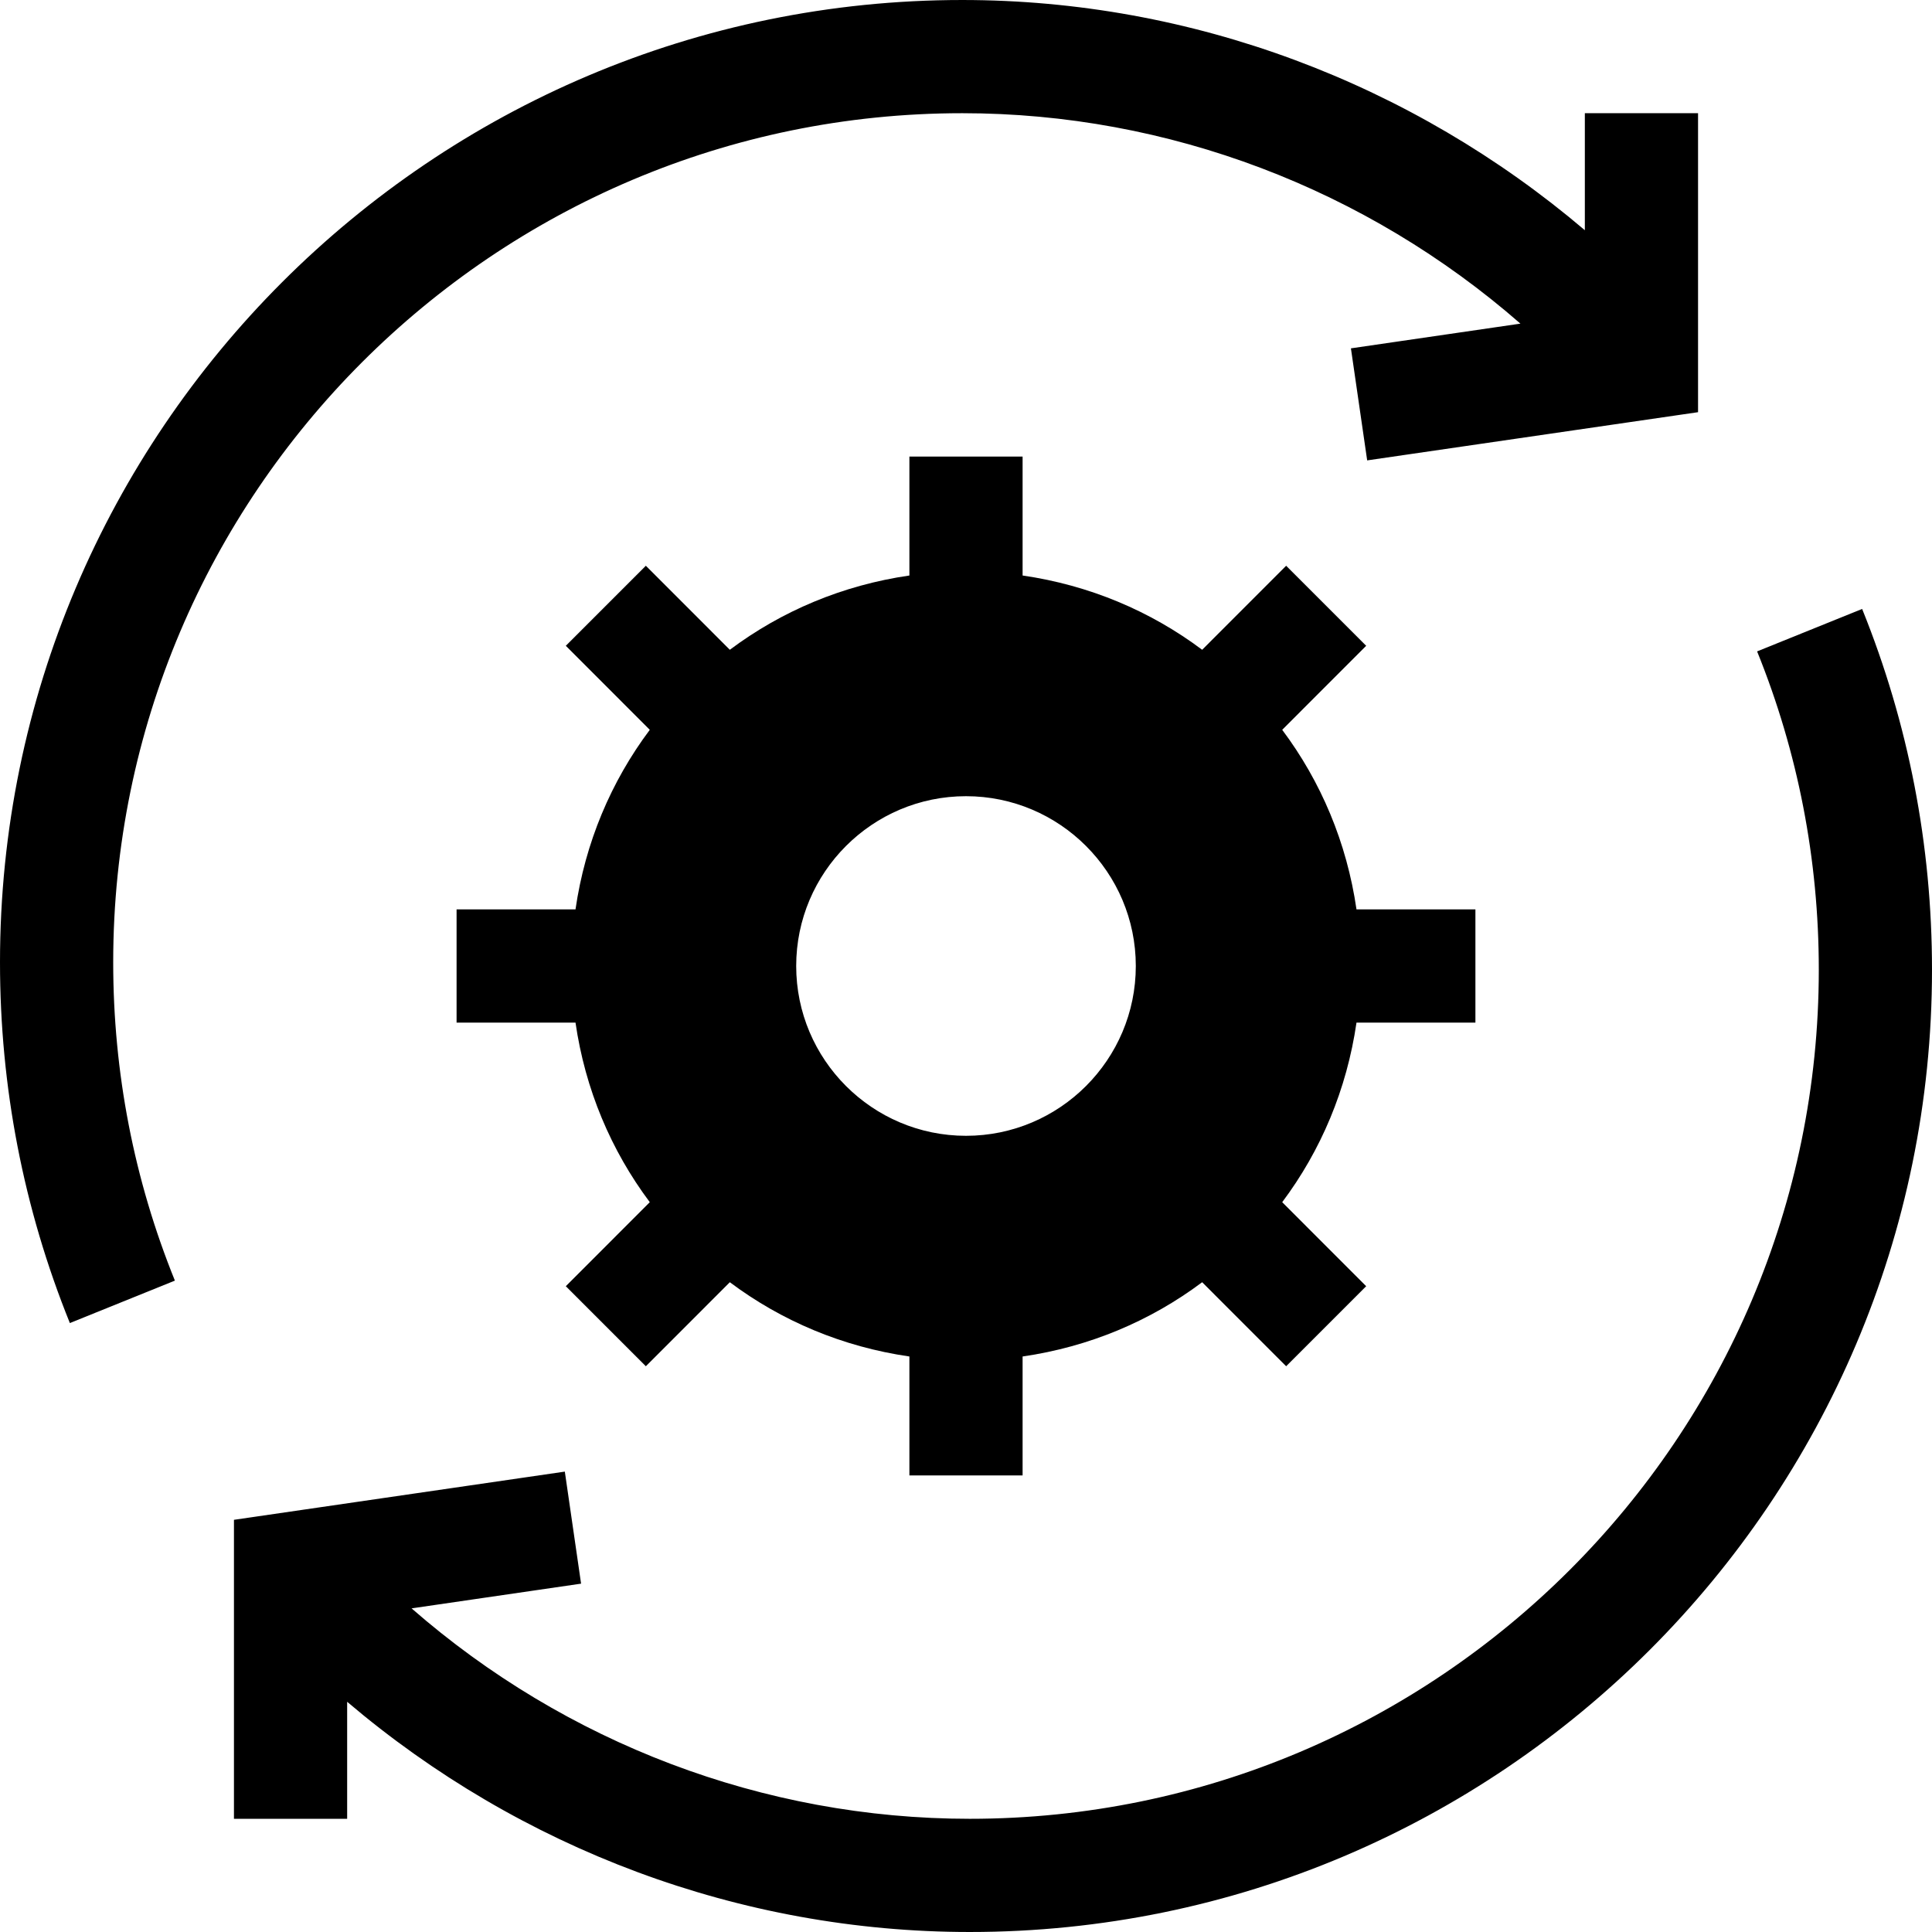 <svg id="Capa_1" enable-background="new 0 0 512 512" height="512" viewBox="0 0 512 512" width="512" xmlns="http://www.w3.org/2000/svg"><g><path d="m493.484 161.375-27.832 11.25c10.84 26.777 16.348 55.166 16.348 84.375 0 124.072-100.928 225-225 225-54.719 0-107.161-20.154-147.927-55.765l44.919-6.55-4.307-29.692-87.685 12.774v79.233h30v-31.009c45.829 38.947 104.132 61.009 165 61.009 140.596 0 255-114.39 255-255 0-33.091-6.24-65.259-18.516-95.625z"/><path d="m255 30c54.719 0 107.161 20.154 147.927 55.765l-44.919 6.55 4.307 29.692 87.685-12.774v-79.233h-30v31.009c-45.829-38.947-104.132-61.009-165-61.009-140.596 0-255 114.39-255 255 0 33.091 6.24 65.259 18.516 95.625l27.832-11.25c-10.84-26.777-16.348-55.166-16.348-84.375 0-124.072 100.928-225 225-225z"/><path d="m391 271v-30h-31.516c-2.567-17.701-9.417-33.885-19.686-47.591l22.256-22.267-21.211-21.211-22.256 22.267c-13.705-10.267-29.888-17.117-47.587-19.682v-31.516h-30v31.516c-17.699 2.565-33.882 9.415-47.587 19.682l-22.256-22.267-21.211 21.211 22.256 22.267c-10.269 13.705-17.119 29.89-19.686 47.591h-31.516v30h31.516c2.567 17.701 9.417 33.885 19.686 47.591l-22.256 22.267 21.211 21.211 22.256-22.267c13.705 10.267 29.888 17.117 47.587 19.682v31.516h30v-31.516c17.699-2.565 33.882-9.415 47.587-19.682l22.256 22.267 21.211-21.211-22.256-22.267c10.269-13.705 17.119-29.89 19.686-47.591zm-135 30c-24.814 0-45-20.186-45-45s20.186-45 45-45 45 20.186 45 45-20.186 45-45 45z"/></g></svg>